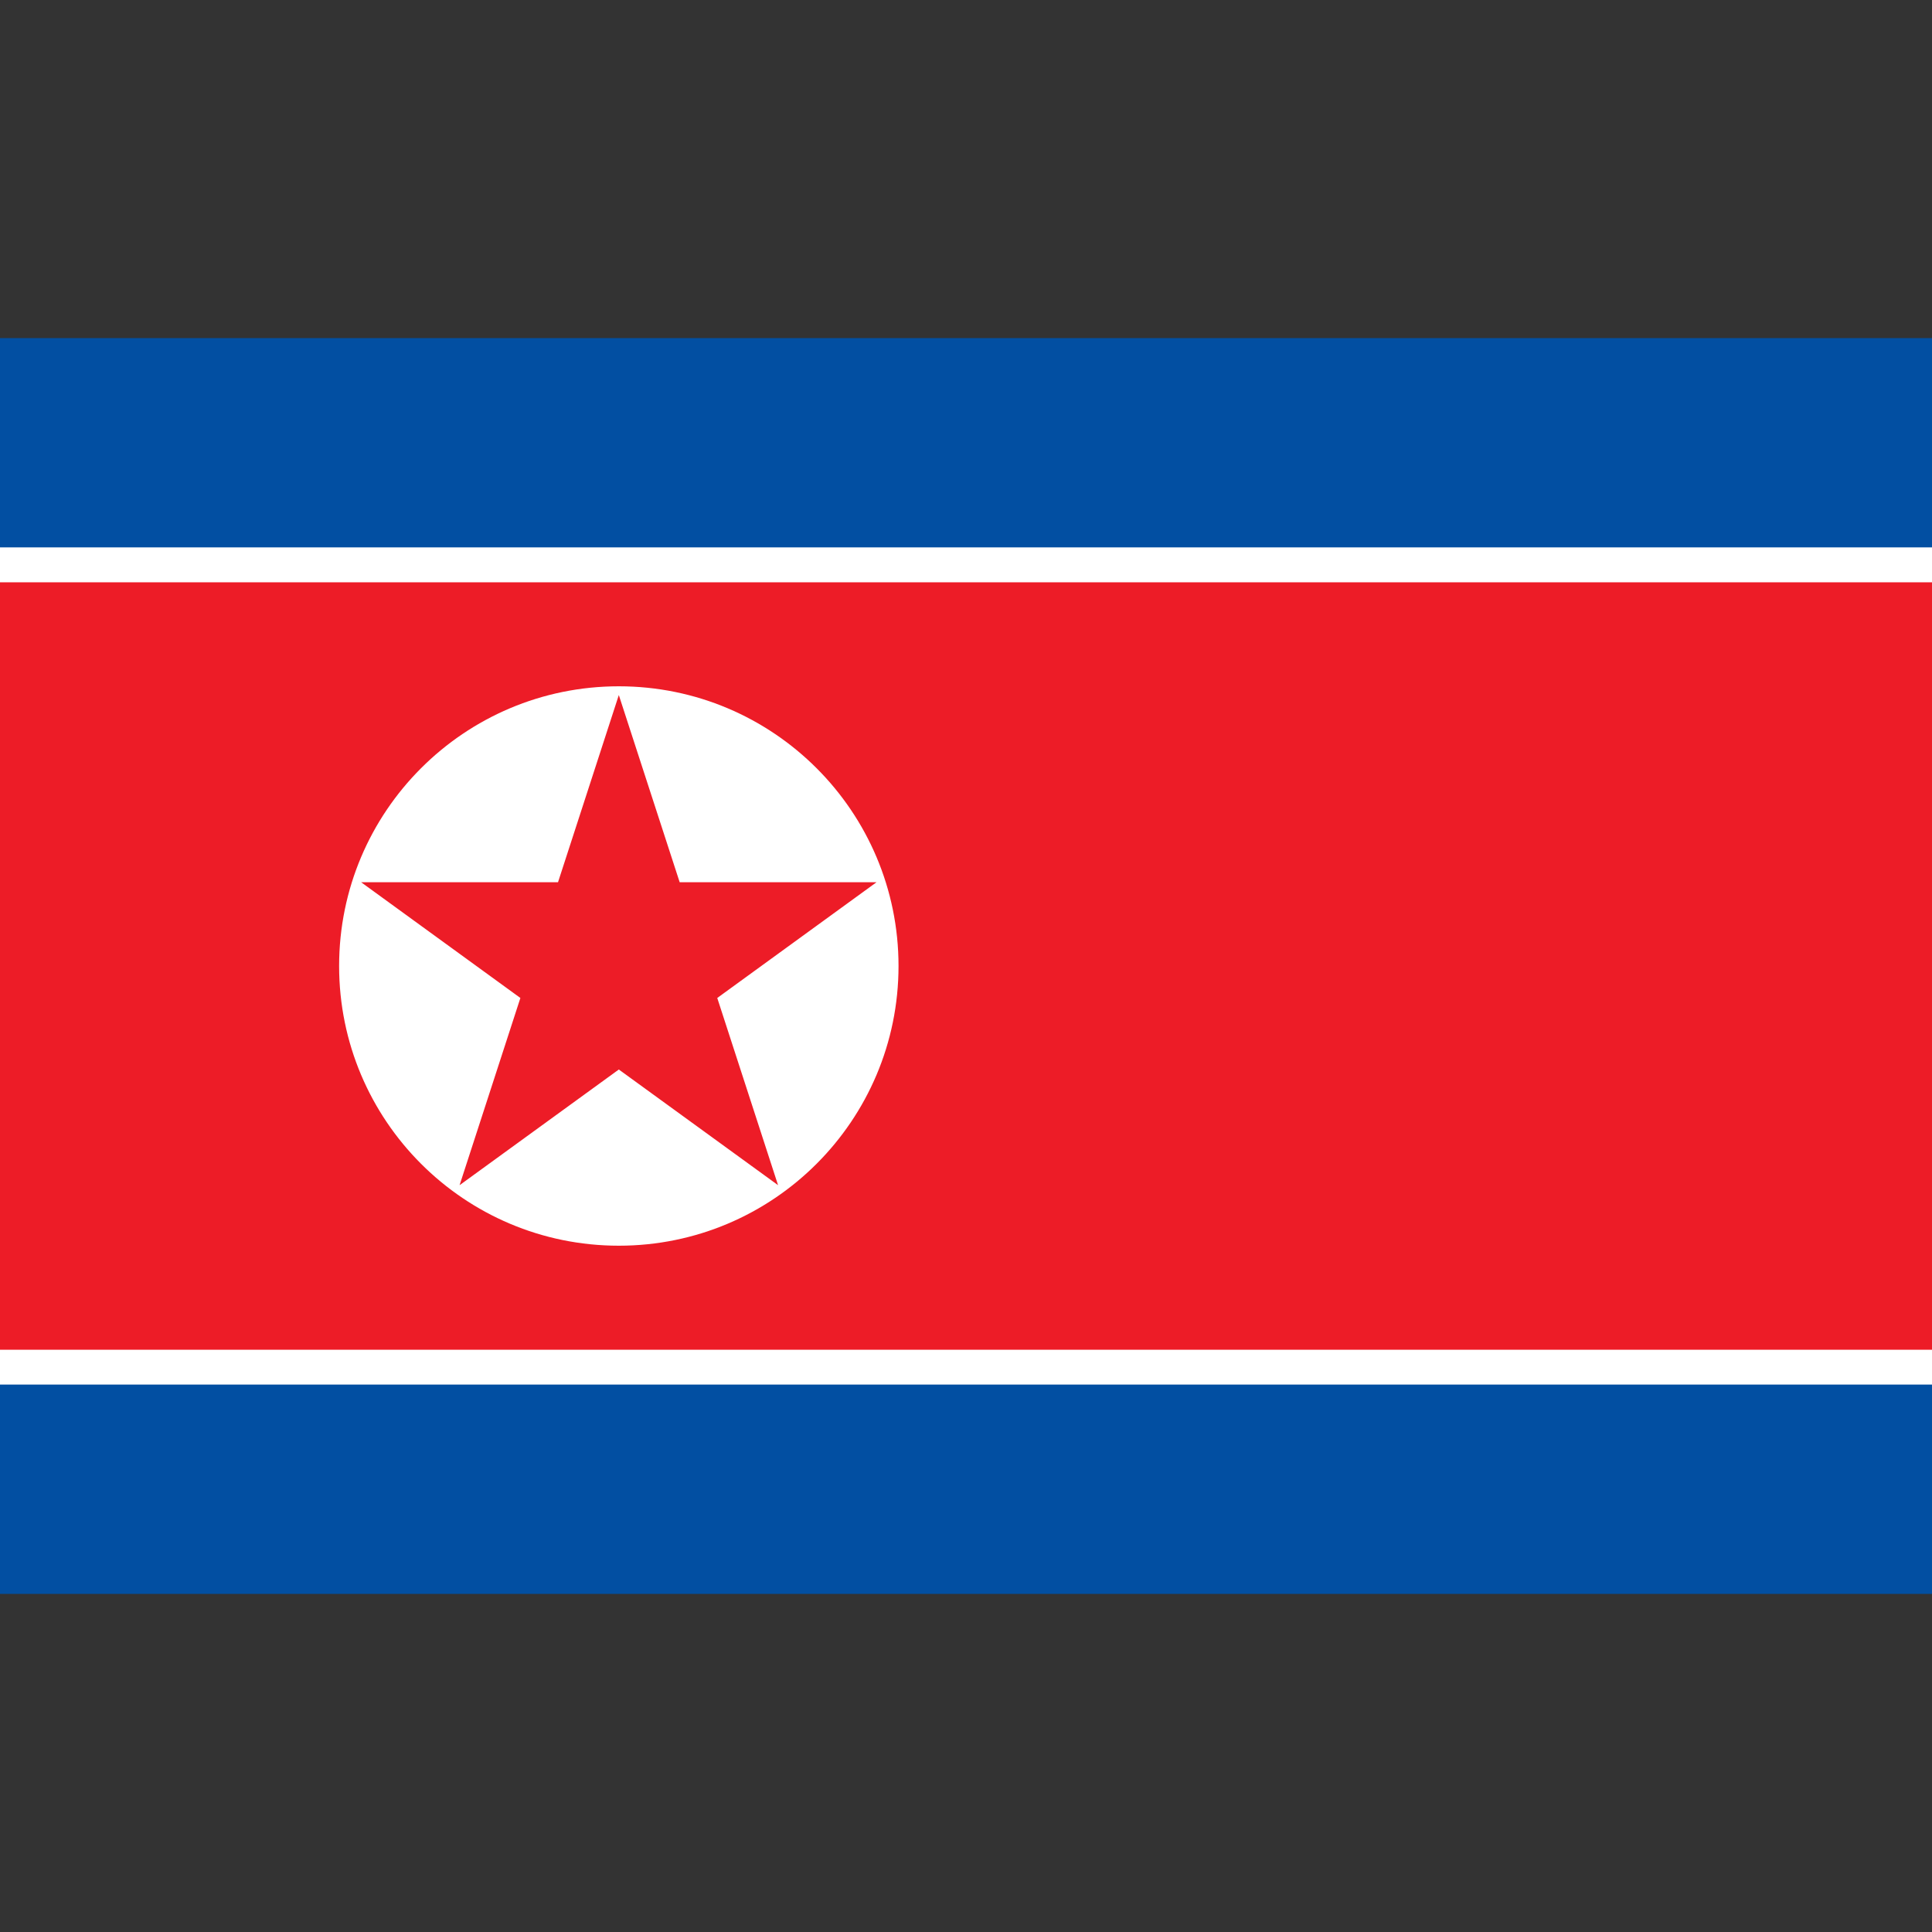 <svg xmlns="http://www.w3.org/2000/svg" viewBox="0 0 40 40"><rect x="0" y="0" width="40" height="40" fill="#333333" stroke="none"/><g id="EA45_flag_northkorea"><rect y="7" width="40" height="26" fill="#024fa2" /><rect y="11.333" width="40" height="17.333" fill="#fff" /><rect y="12.056" width="40" height="15.889" fill="#ed1c27" /><circle cx="12.812" cy="20" r="5.791" fill="#fff" /><polygon points="14.85 20.662 18.147 18.266 14.072 18.266 12.812 14.39 11.553 18.266 7.477 18.266 10.774 20.662 9.515 24.538 12.812 22.143 16.109 24.538 14.85 20.662" fill="#ed1c27" /></g></svg>